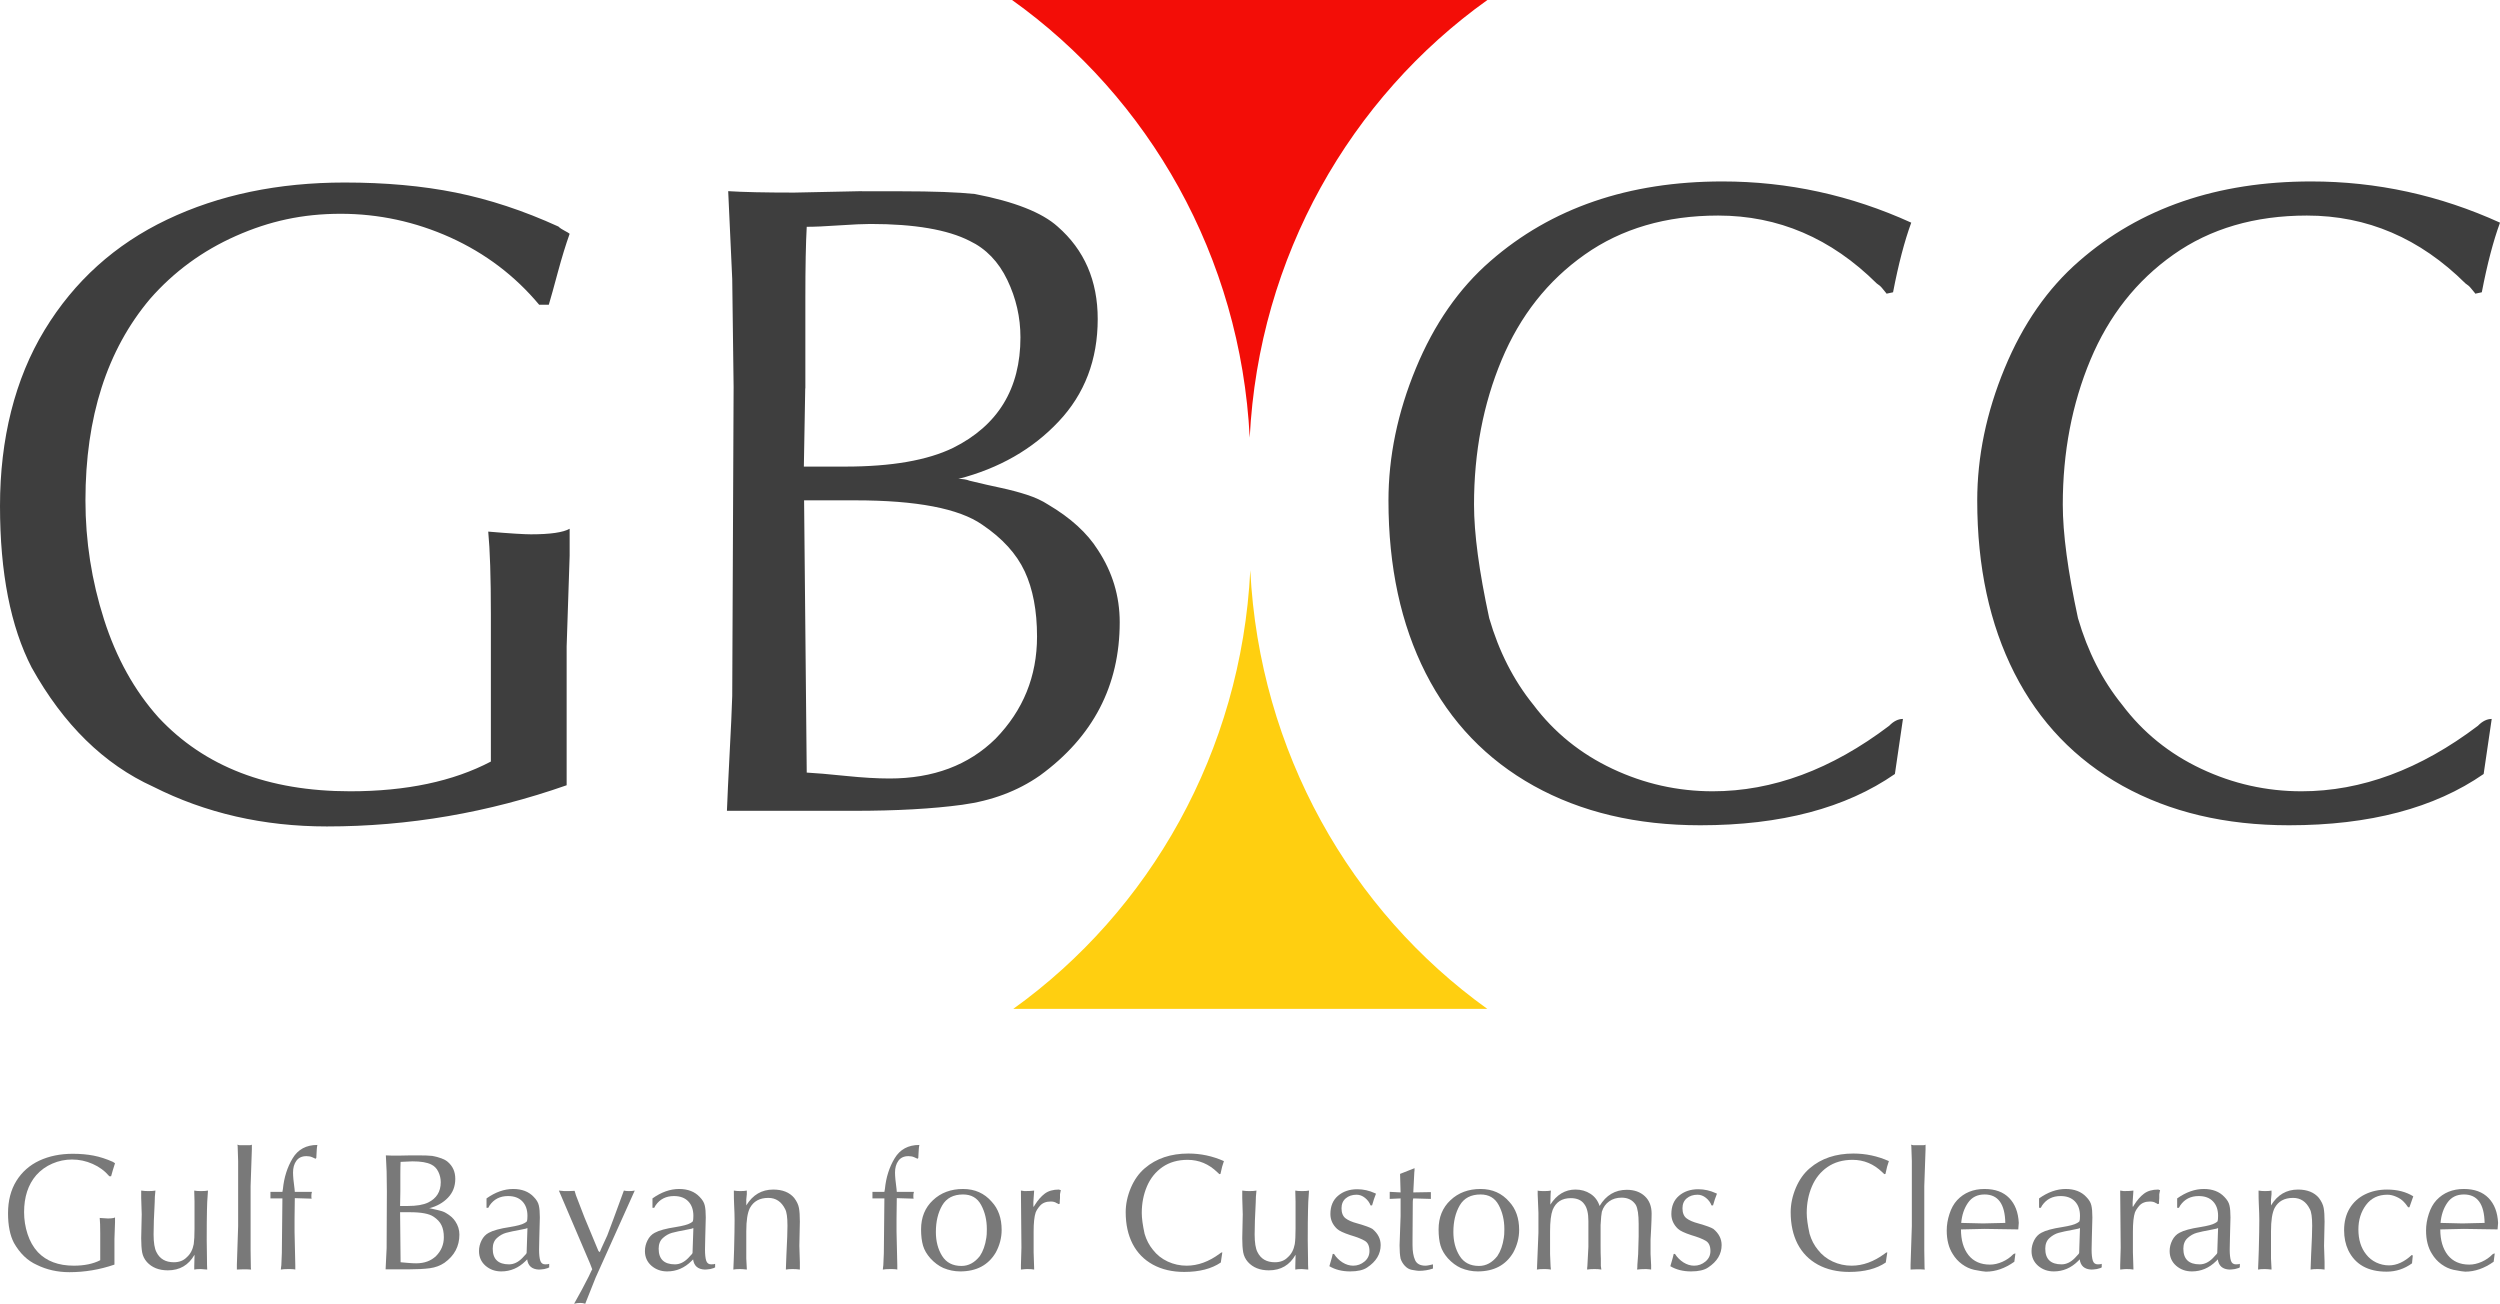 <svg width="140" height="73" viewBox="0 0 140 73" fill="none" xmlns="http://www.w3.org/2000/svg">
    <path
        d="M30.198 17.071C28.837 15.44 27.18 14.187 25.22 13.298C23.259 12.416 21.209 11.972 19.074 11.972C16.94 11.972 15.083 12.383 13.213 13.212C11.343 14.041 9.737 15.214 8.402 16.739C5.991 19.598 4.785 23.357 4.785 28.026C4.785 30.3 5.133 32.522 5.823 34.683C6.513 36.845 7.532 38.682 8.879 40.181C11.446 42.932 15.018 44.312 19.609 44.312C22.75 44.312 25.381 43.755 27.489 42.647V34.385C27.489 32.316 27.438 30.778 27.341 29.77C28.573 29.876 29.372 29.922 29.733 29.922C30.817 29.922 31.539 29.816 31.9 29.61V31.122L31.732 36.202V43.974C27.347 45.512 22.872 46.281 18.307 46.281C14.76 46.281 11.517 45.539 8.576 44.053C5.823 42.8 3.553 40.578 1.773 37.382C0.593 35.094 0 32.077 0 28.331C0 24.584 0.832 21.222 2.496 18.483C4.159 15.745 6.448 13.682 9.357 12.297C12.265 10.911 15.579 10.221 19.3 10.221C21.576 10.221 23.646 10.407 25.523 10.785C27.393 11.163 29.314 11.793 31.274 12.688C31.352 12.767 31.462 12.84 31.616 12.92C31.765 12.999 31.861 13.053 31.9 13.092C31.687 13.689 31.468 14.399 31.242 15.234C31.017 16.07 30.849 16.68 30.733 17.064H30.204L30.198 17.071ZM48.259 10.712H50.426C52.277 10.712 53.663 10.765 54.592 10.864C56.803 11.289 58.351 11.899 59.228 12.688C60.724 13.994 61.472 15.718 61.472 17.867C61.472 20.141 60.743 22.058 59.286 23.603C57.829 25.154 55.952 26.229 53.67 26.819C53.921 26.819 54.127 26.852 54.289 26.918C54.979 27.084 55.572 27.223 56.062 27.323C56.552 27.429 57.036 27.555 57.506 27.707C57.977 27.86 58.37 28.046 58.686 28.251C59.957 29 60.885 29.849 61.478 30.791C62.297 32.031 62.704 33.384 62.704 34.843C62.704 38.397 61.214 41.261 58.235 43.43C56.99 44.299 55.54 44.842 53.882 45.068C52.225 45.293 50.2 45.406 47.815 45.406H40.708C40.734 44.683 40.786 43.622 40.857 42.23C40.934 40.831 40.979 39.75 41.005 38.974L41.082 21.66L41.005 15.632L40.779 10.705C41.598 10.758 42.83 10.785 44.474 10.785L48.266 10.705L48.259 10.712ZM45.093 21.746L45.016 26.129H47.337C49.929 26.129 51.935 25.778 53.373 25.081C55.888 23.828 57.145 21.766 57.145 18.895C57.145 17.767 56.9 16.7 56.41 15.678C55.92 14.657 55.217 13.928 54.301 13.49C53.07 12.86 51.213 12.542 48.743 12.542C48.356 12.542 47.769 12.569 46.989 12.621C46.209 12.675 45.609 12.701 45.177 12.701C45.126 13.603 45.1 14.929 45.1 16.673V21.753L45.093 21.746ZM45.171 43.264C45.661 43.291 46.389 43.35 47.35 43.45C48.311 43.549 49.13 43.596 49.813 43.596C52.264 43.596 54.243 42.853 55.752 41.368C57.3 39.776 58.074 37.873 58.074 35.645C58.074 34.199 57.842 32.979 57.384 31.998C56.926 31.016 56.133 30.141 54.998 29.378C53.702 28.477 51.335 28.019 47.892 28.019H45.029L45.177 43.258L45.171 43.264ZM105.643 16.434C105.566 16.342 105.488 16.249 105.405 16.143C105.321 16.037 105.218 15.95 105.095 15.871C102.542 13.338 99.582 12.071 96.216 12.071C93.301 12.071 90.806 12.801 88.742 14.259C86.672 15.718 85.125 17.688 84.093 20.154C83.061 22.621 82.545 25.327 82.545 28.258C82.545 29.876 82.829 31.991 83.396 34.617C83.938 36.48 84.757 38.092 85.866 39.464C87.033 41.016 88.51 42.21 90.296 43.052C92.082 43.894 93.952 44.312 95.913 44.312C99.266 44.312 102.561 43.092 105.792 40.645C106.043 40.386 106.301 40.26 106.565 40.26L106.114 43.344C103.361 45.253 99.73 46.215 95.216 46.215C91.644 46.215 88.542 45.479 85.892 44.007C83.248 42.535 81.23 40.433 79.837 37.694C78.451 34.962 77.754 31.739 77.754 28.032C77.754 25.579 78.263 23.105 79.289 20.625C80.314 18.145 81.707 16.143 83.467 14.617C86.872 11.647 91.205 10.161 96.454 10.161C100.123 10.161 103.651 10.931 107.03 12.469C106.656 13.49 106.314 14.79 106.011 16.368L105.637 16.448L105.643 16.434ZM138.614 16.434C138.536 16.342 138.459 16.249 138.375 16.143C138.291 16.037 138.188 15.95 138.065 15.871C135.512 13.338 132.552 12.071 129.186 12.071C126.271 12.071 123.776 12.801 121.712 14.259C119.643 15.718 118.095 17.688 117.063 20.154C116.032 22.621 115.516 25.327 115.516 28.258C115.516 29.876 115.799 31.991 116.367 34.617C116.908 36.48 117.727 38.092 118.837 39.464C120.004 41.016 121.48 42.21 123.267 43.052C125.053 43.894 126.923 44.312 128.883 44.312C132.236 44.312 135.531 43.092 138.762 40.645C139.013 40.386 139.271 40.26 139.536 40.26L139.084 43.344C136.331 45.253 132.7 46.215 128.187 46.215C124.614 46.215 121.513 45.479 118.862 44.007C116.219 42.535 114.2 40.433 112.807 37.694C111.421 34.962 110.725 31.739 110.725 28.032C110.725 25.579 111.234 23.105 112.259 20.625C113.285 18.145 114.677 16.143 116.438 14.617C119.842 11.647 124.176 10.161 129.425 10.161C133.094 10.161 136.621 10.931 140 12.469C139.626 13.49 139.284 14.79 138.981 16.368L138.607 16.448L138.614 16.434Z"
        fill="#3E3E3E" />
    <path
        d="M70.016 31.934C70.526 42.106 75.652 51.018 83.287 56.496H56.745C64.38 51.018 69.507 42.106 70.016 31.934Z"
        fill="#FFCF10" />
    <path
        d="M69.984 24.509C70.493 14.363 75.639 5.464 83.293 0H56.675C64.329 5.464 69.475 14.356 69.984 24.509Z"
        fill="#F30D07" />
    <path
        d="M139.864 68.847L137.977 68.818L136.656 68.847C136.656 69.45 136.797 69.93 137.077 70.287C137.361 70.641 137.762 70.818 138.281 70.818C138.506 70.818 138.737 70.766 138.976 70.661C139.214 70.554 139.413 70.416 139.574 70.248C139.6 70.221 139.644 70.202 139.705 70.191L139.645 70.657C139.125 71.028 138.594 71.213 138.051 71.213C137.969 71.213 137.75 71.179 137.396 71.11C137.153 71.055 136.925 70.95 136.713 70.793C136.5 70.636 136.327 70.445 136.192 70.219C135.97 69.87 135.859 69.432 135.859 68.907C135.859 68.601 135.91 68.292 136.012 67.981C136.113 67.667 136.256 67.41 136.44 67.211C136.832 66.792 137.344 66.583 137.977 66.583C138.569 66.583 139.03 66.752 139.358 67.089C139.686 67.427 139.864 67.891 139.893 68.483L139.864 68.847ZM137.977 66.89C137.573 66.89 137.264 67.045 137.049 67.357C136.834 67.668 136.708 68.043 136.67 68.483C136.805 68.483 137.008 68.488 137.279 68.497C137.551 68.507 137.755 68.512 137.892 68.512C138.031 68.512 138.24 68.507 138.519 68.497C138.797 68.488 139.004 68.483 139.138 68.483C139.12 67.421 138.732 66.89 137.977 66.89Z"
        fill="#797979" />
    <path
        d="M134.928 67.606H134.854C134.75 67.456 134.668 67.354 134.609 67.3C134.505 67.188 134.366 67.094 134.191 67.018C134.019 66.942 133.854 66.904 133.696 66.904C133.181 66.904 132.781 67.096 132.495 67.481C132.212 67.864 132.07 68.319 132.07 68.847C132.07 69.419 132.216 69.886 132.506 70.247C132.655 70.44 132.842 70.591 133.069 70.7C133.298 70.807 133.535 70.861 133.781 70.861C134.215 70.861 134.641 70.667 135.059 70.279L135.116 70.308L135.073 70.746C134.646 71.058 134.171 71.213 133.65 71.213C132.609 71.213 131.893 70.814 131.504 70.016C131.348 69.685 131.27 69.311 131.27 68.893C131.27 68.422 131.373 68.016 131.578 67.674C131.786 67.329 132.073 67.067 132.439 66.886C132.805 66.706 133.218 66.615 133.678 66.615C134.247 66.615 134.736 66.741 135.144 66.993L134.928 67.606Z"
        fill="#797979" />
    <path
        d="M130.147 69.766L130.176 70.672V71.025V71.096C130.06 71.077 129.926 71.067 129.772 71.067C129.607 71.067 129.481 71.077 129.393 71.096C129.393 71.001 129.398 70.866 129.407 70.693C129.417 70.519 129.422 70.386 129.422 70.294C129.433 70.058 129.449 69.718 129.468 69.271C129.468 69.197 129.47 69.09 129.475 68.95C129.479 68.81 129.482 68.708 129.482 68.643C129.482 68.171 129.438 67.859 129.351 67.71C129.145 67.291 128.831 67.082 128.409 67.082C127.925 67.082 127.581 67.271 127.378 67.649C127.244 67.913 127.176 68.346 127.176 68.95V70.483L127.205 71.039V71.096C127.049 71.077 126.923 71.067 126.826 71.067C126.654 71.067 126.528 71.077 126.451 71.096C126.455 70.975 126.462 70.805 126.472 70.586C126.479 70.37 126.486 70.17 126.493 69.987C126.512 69.246 126.521 68.691 126.521 68.323C126.521 68.109 126.512 67.807 126.493 67.417C126.484 67.251 126.479 67.003 126.479 66.672C126.585 66.691 126.705 66.701 126.84 66.701C127.005 66.701 127.127 66.691 127.205 66.672V66.875L127.176 67.168V67.417V67.503C127.538 66.911 128.04 66.615 128.685 66.615C129.204 66.615 129.595 66.771 129.857 67.082C130.003 67.275 130.093 67.464 130.126 67.649C130.159 67.834 130.176 68.087 130.176 68.408L130.147 69.766Z"
        fill="#797979" />
    <path
        d="M121.921 67.635V67.111C122.417 66.759 122.914 66.583 123.412 66.583C123.901 66.583 124.283 66.729 124.56 67.022C124.718 67.181 124.815 67.341 124.85 67.503C124.888 67.662 124.907 67.887 124.907 68.177L124.878 69.285C124.878 69.364 124.876 69.478 124.871 69.627C124.866 69.777 124.864 69.892 124.864 69.973C124.864 70.249 124.887 70.457 124.931 70.597C124.976 70.735 125.069 70.804 125.211 70.804C125.317 70.804 125.391 70.794 125.431 70.775V70.978C125.402 70.978 125.382 70.988 125.37 71.007C125.328 71.019 125.287 71.031 125.247 71.042C125.209 71.054 125.178 71.063 125.154 71.067C125.018 71.086 124.916 71.096 124.85 71.096C124.463 71.079 124.246 70.889 124.198 70.525L124.11 70.615C123.72 71.004 123.266 71.199 122.746 71.199C122.404 71.199 122.11 71.094 121.865 70.882C121.622 70.668 121.5 70.394 121.5 70.059C121.5 69.852 121.548 69.652 121.645 69.46C121.744 69.265 121.879 69.124 122.049 69.036C122.285 68.905 122.677 68.798 123.225 68.715C123.635 68.648 123.907 68.576 124.039 68.497C124.096 68.469 124.144 68.434 124.184 68.394C124.203 68.337 124.213 68.235 124.213 68.088C124.213 67.743 124.117 67.472 123.926 67.275C123.737 67.078 123.47 66.979 123.125 66.979C122.679 66.979 122.336 67.154 122.095 67.503C122.05 67.576 122.025 67.621 122.021 67.635H121.921ZM124.213 68.775C124.191 68.775 124.162 68.785 124.124 68.804L123.848 68.861C123.472 68.93 123.195 68.989 123.016 69.039C122.836 69.089 122.666 69.185 122.506 69.328C122.348 69.471 122.268 69.67 122.268 69.927C122.268 70.511 122.573 70.804 123.182 70.804C123.444 70.804 123.691 70.687 123.922 70.454C124.026 70.343 124.084 70.28 124.096 70.265C124.129 70.242 124.152 70.207 124.166 70.162L124.213 68.775Z"
        fill="#797979" />
    <path
        d="M118.759 69.87L118.731 66.744V66.672L118.933 66.701C119.176 66.701 119.355 66.691 119.471 66.672L119.428 67.314V67.535L119.443 67.592L119.513 67.474C119.681 67.206 119.865 66.995 120.066 66.843C120.269 66.691 120.534 66.615 120.863 66.615C120.9 66.634 120.935 66.644 120.965 66.644L120.919 66.875V67.096L120.905 67.285V67.403L120.834 67.431C120.832 67.429 120.818 67.42 120.792 67.403C120.766 67.384 120.746 67.374 120.732 67.374C120.649 67.315 120.538 67.285 120.399 67.285C120.141 67.285 119.943 67.363 119.804 67.517C119.688 67.648 119.605 67.775 119.556 67.898C119.48 68.122 119.443 68.482 119.443 68.978V70.119L119.471 71.025V71.096C119.384 71.077 119.253 71.067 119.078 71.067C119.002 71.067 118.887 71.077 118.731 71.096V70.846L118.759 69.87Z"
        fill="#797979" />
    <path
        d="M114.188 67.635V67.111C114.683 66.759 115.18 66.583 115.678 66.583C116.167 66.583 116.549 66.729 116.826 67.022C116.984 67.181 117.081 67.341 117.116 67.503C117.154 67.662 117.173 67.887 117.173 68.177L117.144 69.285C117.144 69.364 117.142 69.478 117.137 69.627C117.133 69.777 117.13 69.892 117.13 69.973C117.13 70.249 117.153 70.457 117.198 70.597C117.242 70.735 117.336 70.804 117.477 70.804C117.583 70.804 117.657 70.794 117.697 70.775V70.978C117.668 70.978 117.648 70.988 117.637 71.007C117.594 71.019 117.553 71.031 117.513 71.042C117.475 71.054 117.444 71.063 117.421 71.067C117.284 71.086 117.182 71.096 117.116 71.096C116.729 71.079 116.512 70.889 116.464 70.525L116.376 70.615C115.986 71.004 115.532 71.199 115.013 71.199C114.67 71.199 114.376 71.094 114.131 70.882C113.888 70.668 113.766 70.394 113.766 70.059C113.766 69.852 113.815 69.652 113.911 69.46C114.01 69.265 114.145 69.124 114.315 69.036C114.551 68.905 114.943 68.798 115.491 68.715C115.901 68.648 116.173 68.576 116.305 68.497C116.362 68.469 116.41 68.434 116.45 68.394C116.469 68.337 116.479 68.235 116.479 68.088C116.479 67.743 116.383 67.472 116.192 67.275C116.003 67.078 115.736 66.979 115.392 66.979C114.945 66.979 114.602 67.154 114.361 67.503C114.316 67.576 114.291 67.621 114.287 67.635H114.188ZM116.479 68.775C116.457 68.775 116.428 68.785 116.39 68.804L116.114 68.861C115.739 68.93 115.461 68.989 115.282 69.039C115.102 69.089 114.932 69.185 114.772 69.328C114.614 69.471 114.535 69.67 114.535 69.927C114.535 70.511 114.839 70.804 115.448 70.804C115.71 70.804 115.957 70.687 116.188 70.454C116.292 70.343 116.35 70.28 116.362 70.265C116.395 70.242 116.418 70.207 116.433 70.162L116.479 68.775Z"
        fill="#797979" />
    <path
        d="M113.023 68.847L111.135 68.818L109.814 68.847C109.814 69.45 109.955 69.93 110.236 70.287C110.519 70.641 110.92 70.818 111.44 70.818C111.664 70.818 111.895 70.766 112.134 70.661C112.372 70.554 112.572 70.416 112.732 70.248C112.758 70.221 112.802 70.202 112.863 70.191L112.803 70.657C112.284 71.028 111.752 71.213 111.209 71.213C111.127 71.213 110.908 71.179 110.554 71.11C110.311 71.055 110.083 70.95 109.871 70.793C109.658 70.636 109.485 70.445 109.35 70.219C109.128 69.87 109.017 69.432 109.017 68.907C109.017 68.601 109.068 68.292 109.17 67.981C109.271 67.667 109.414 67.41 109.598 67.211C109.99 66.792 110.502 66.583 111.135 66.583C111.728 66.583 112.188 66.752 112.516 67.089C112.844 67.427 113.023 67.891 113.051 68.483L113.023 68.847ZM111.135 66.89C110.731 66.89 110.422 67.045 110.207 67.357C109.992 67.668 109.866 68.043 109.828 68.483C109.963 68.483 110.166 68.488 110.437 68.497C110.709 68.507 110.913 68.512 111.05 68.512C111.189 68.512 111.398 68.507 111.677 68.497C111.955 68.488 112.162 68.483 112.297 68.483C112.278 67.421 111.891 66.89 111.135 66.89Z"
        fill="#797979" />
    <path
        d="M107.76 70.03L107.775 71.007L107.789 71.096L107.541 71.082C107.291 71.082 107.108 71.086 106.992 71.096V70.818L107.063 68.658V65.022L107.034 64.174L107.02 64.102L107.137 64.131H107.718C107.756 64.131 107.793 64.121 107.831 64.102V64.366L107.76 66.423V70.03Z"
        fill="#797979" />
    <path
        d="M105.515 65.752C105.501 65.736 105.486 65.718 105.469 65.699C105.455 65.68 105.436 65.663 105.413 65.649C104.933 65.183 104.377 64.951 103.745 64.951C103.197 64.951 102.728 65.085 102.339 65.353C101.952 65.622 101.661 65.983 101.468 66.437C101.274 66.891 101.177 67.387 101.177 67.927C101.177 68.224 101.231 68.614 101.337 69.096C101.438 69.438 101.593 69.735 101.801 69.987C102.02 70.272 102.298 70.492 102.633 70.647C102.968 70.801 103.32 70.878 103.688 70.878C104.318 70.878 104.937 70.654 105.544 70.204C105.591 70.157 105.639 70.133 105.689 70.133L105.604 70.7C105.087 71.052 104.405 71.228 103.557 71.228C102.887 71.228 102.302 71.092 101.804 70.821C101.308 70.55 100.93 70.164 100.667 69.663C100.408 69.159 100.278 68.566 100.278 67.884C100.278 67.433 100.374 66.979 100.565 66.522C100.758 66.066 101.02 65.698 101.351 65.418C101.991 64.871 102.804 64.598 103.791 64.598C104.48 64.598 105.142 64.739 105.777 65.022C105.707 65.21 105.643 65.448 105.586 65.738L105.515 65.752Z"
        fill="#797979" />
    <path
        d="M93.798 70.219C93.923 70.414 94.082 70.573 94.276 70.697C94.469 70.818 94.668 70.878 94.871 70.878C95.107 70.878 95.318 70.801 95.504 70.647C95.691 70.492 95.784 70.296 95.784 70.058C95.784 69.781 95.698 69.59 95.526 69.488C95.356 69.384 95.084 69.277 94.711 69.167C94.336 69.044 94.089 68.927 93.971 68.818C93.721 68.583 93.596 68.306 93.596 67.987C93.596 67.548 93.737 67.207 94.021 66.965C94.306 66.72 94.668 66.597 95.104 66.597C95.44 66.597 95.768 66.671 96.089 66.818C96.096 66.823 96.106 66.828 96.121 66.833C96.135 66.837 96.144 66.842 96.149 66.847C96.066 67.051 95.993 67.27 95.929 67.503H95.844C95.785 67.341 95.683 67.201 95.536 67.082C95.39 66.963 95.232 66.904 95.062 66.904C94.819 66.904 94.617 66.972 94.456 67.107C94.298 67.24 94.219 67.426 94.219 67.663C94.219 67.92 94.293 68.106 94.442 68.223C94.593 68.339 94.814 68.436 95.104 68.511C95.546 68.638 95.827 68.74 95.947 68.818C96.256 69.072 96.411 69.374 96.411 69.723C96.411 70.227 96.16 70.645 95.657 70.978C95.442 71.126 95.122 71.199 94.697 71.199C94.253 71.199 93.867 71.102 93.539 70.907C93.655 70.519 93.717 70.29 93.727 70.219H93.798Z"
        fill="#797979" />
    <path
        d="M92.431 69.417V70.219L92.463 70.846V71.096L92.374 71.082L92.186 71.067C91.965 71.067 91.795 71.077 91.677 71.096C91.688 71.036 91.694 70.944 91.694 70.818L91.737 70.233L91.765 69.242V68.54C91.765 68.024 91.712 67.669 91.606 67.474C91.429 67.203 91.163 67.068 90.809 67.068C90.54 67.068 90.308 67.137 90.115 67.275C89.921 67.41 89.784 67.604 89.704 67.856C89.678 67.965 89.654 68.213 89.633 68.601V69.738C89.633 70.078 89.638 70.331 89.647 70.497V70.893L89.676 71.096C89.588 71.077 89.463 71.067 89.3 71.067C89.107 71.067 88.966 71.077 88.879 71.096C88.879 71.017 88.884 70.954 88.893 70.907L88.95 69.827V69.139V68.38C88.95 67.945 88.873 67.629 88.72 67.431C88.564 67.208 88.312 67.096 87.965 67.096C87.467 67.096 87.129 67.315 86.949 67.752C86.852 68.007 86.804 68.41 86.804 68.964V69.474V70.233L86.832 70.907L86.85 71.096L86.761 71.082C86.693 71.072 86.591 71.067 86.457 71.067C86.282 71.067 86.151 71.077 86.064 71.096C86.073 71.048 86.078 70.976 86.078 70.878L86.152 69.035V67.913L86.11 66.89V66.672L86.166 66.686C86.244 66.696 86.351 66.701 86.485 66.701C86.641 66.701 86.763 66.691 86.85 66.672C86.836 66.803 86.829 66.923 86.829 67.032C86.826 67.144 86.823 67.287 86.818 67.46C87.179 66.897 87.649 66.615 88.227 66.615C88.544 66.615 88.823 66.695 89.067 66.854C89.312 67.013 89.482 67.24 89.577 67.535C89.94 66.931 90.448 66.629 91.099 66.629C91.517 66.629 91.854 66.748 92.109 66.986C92.364 67.224 92.491 67.552 92.491 67.97C92.491 68.165 92.481 68.447 92.463 68.818L92.431 69.417Z"
        fill="#797979" />
    <path
        d="M82.912 66.583C83.571 66.583 84.107 66.822 84.52 67.3C84.888 67.697 85.072 68.222 85.072 68.875C85.072 69.317 84.961 69.741 84.739 70.148C84.322 70.849 83.659 71.199 82.753 71.199C82.429 71.199 82.114 71.135 81.807 71.007C81.545 70.888 81.305 70.709 81.085 70.469C80.882 70.24 80.744 70.003 80.671 69.756C80.597 69.506 80.561 69.203 80.561 68.847C80.561 68.172 80.783 67.626 81.227 67.211C81.67 66.792 82.232 66.583 82.912 66.583ZM83.854 70.337C84.034 70.07 84.154 69.73 84.215 69.314C84.234 69.216 84.244 69.056 84.244 68.832C84.244 68.324 84.137 67.874 83.925 67.481C83.715 67.087 83.377 66.89 82.912 66.89C82.372 66.89 81.982 67.094 81.744 67.503C81.507 67.912 81.389 68.408 81.389 68.993C81.389 69.513 81.506 69.96 81.74 70.333C81.974 70.706 82.335 70.893 82.824 70.893C83.22 70.893 83.564 70.707 83.854 70.337Z"
        fill="#797979" />
    <path
        d="M79.215 65.418C79.215 65.524 79.211 65.602 79.201 65.649L79.144 66.775L80.129 66.758V67.139L79.144 67.111C79.126 67.158 79.116 67.226 79.116 67.314L79.102 69.36V69.738C79.102 70.077 79.149 70.353 79.244 70.565C79.338 70.774 79.532 70.878 79.824 70.878C79.883 70.878 79.954 70.869 80.037 70.85C80.119 70.831 80.189 70.815 80.246 70.803V71.039C79.998 71.124 79.737 71.167 79.463 71.167C79.423 71.167 79.382 71.163 79.339 71.156C79.297 71.151 79.252 71.144 79.205 71.135C79.157 71.128 79.108 71.119 79.056 71.11C78.917 71.084 78.79 71.011 78.677 70.892C78.564 70.771 78.482 70.635 78.433 70.483C78.395 70.297 78.376 70.049 78.376 69.738L78.433 68.102V67.314V67.111L77.824 67.139V67.007V66.743L78.433 66.775C78.433 66.654 78.428 66.478 78.418 66.248C78.409 66.017 78.404 65.848 78.404 65.738L79.215 65.418Z"
        fill="#797979" />
    <path
        d="M74.704 70.219C74.829 70.414 74.988 70.573 75.182 70.697C75.376 70.818 75.574 70.878 75.777 70.878C76.013 70.878 76.224 70.801 76.411 70.647C76.597 70.492 76.69 70.296 76.69 70.058C76.69 69.781 76.604 69.59 76.432 69.488C76.262 69.384 75.99 69.277 75.618 69.167C75.242 69.044 74.995 68.927 74.877 68.818C74.627 68.583 74.502 68.306 74.502 67.987C74.502 67.548 74.644 67.207 74.927 66.965C75.213 66.72 75.574 66.597 76.01 66.597C76.346 66.597 76.674 66.671 76.995 66.818C77.002 66.823 77.013 66.828 77.027 66.833C77.041 66.837 77.05 66.842 77.055 66.847C76.972 67.051 76.899 67.27 76.836 67.503H76.751C76.692 67.341 76.589 67.201 76.442 67.082C76.296 66.963 76.138 66.904 75.968 66.904C75.725 66.904 75.523 66.972 75.362 67.107C75.204 67.24 75.125 67.426 75.125 67.663C75.125 67.92 75.2 68.106 75.348 68.223C75.499 68.339 75.72 68.436 76.01 68.511C76.452 68.638 76.733 68.74 76.853 68.818C77.163 69.072 77.317 69.374 77.317 69.723C77.317 70.227 77.066 70.645 76.563 70.978C76.348 71.126 76.028 71.199 75.603 71.199C75.159 71.199 74.773 71.102 74.445 70.907C74.561 70.519 74.624 70.29 74.633 70.219H74.704Z"
        fill="#797979" />
    <path
        d="M72.551 67.285L72.537 66.744V66.672C72.615 66.691 72.741 66.701 72.916 66.701C73.088 66.701 73.218 66.691 73.305 66.672C73.267 67.157 73.249 67.522 73.249 67.767C73.239 68.147 73.234 68.707 73.234 69.445C73.234 69.555 73.237 69.725 73.241 69.955C73.246 70.186 73.249 70.357 73.249 70.469C73.249 70.751 73.253 70.96 73.263 71.096C73.069 71.077 72.949 71.067 72.901 71.067C72.736 71.067 72.615 71.077 72.537 71.096V70.907L72.551 70.351V70.265C72.223 70.847 71.725 71.139 71.056 71.139C70.556 71.139 70.165 70.983 69.884 70.672C69.745 70.515 69.657 70.334 69.619 70.13C69.583 69.923 69.566 69.661 69.566 69.342L69.594 68.002L69.566 67.082V66.744V66.672C69.681 66.691 69.816 66.701 69.969 66.701C70.144 66.701 70.275 66.691 70.362 66.672C70.334 66.903 70.32 67.131 70.32 67.357C70.28 68.093 70.26 68.683 70.26 69.125C70.26 69.586 70.313 69.917 70.419 70.119C70.606 70.497 70.93 70.686 71.393 70.686C71.695 70.686 71.936 70.593 72.115 70.408C72.318 70.232 72.449 69.985 72.508 69.666C72.537 69.472 72.551 69.184 72.551 68.804V67.285Z"
        fill="#797979" />
    <path
        d="M68.277 65.752C68.263 65.736 68.247 65.718 68.231 65.699C68.216 65.68 68.198 65.663 68.174 65.649C67.695 65.183 67.139 64.951 66.506 64.951C65.958 64.951 65.49 65.085 65.1 65.353C64.713 65.622 64.423 65.983 64.229 66.437C64.036 66.891 63.939 67.387 63.939 67.927C63.939 68.224 63.992 68.614 64.098 69.096C64.2 69.438 64.354 69.735 64.562 69.987C64.782 70.272 65.059 70.492 65.394 70.647C65.729 70.801 66.081 70.878 66.45 70.878C67.08 70.878 67.698 70.654 68.305 70.204C68.352 70.157 68.401 70.133 68.45 70.133L68.365 70.7C67.848 71.052 67.166 71.228 66.318 71.228C65.648 71.228 65.064 71.092 64.566 70.821C64.07 70.55 63.691 70.164 63.429 69.663C63.169 69.159 63.039 68.566 63.039 67.884C63.039 67.433 63.135 66.979 63.326 66.522C63.52 66.066 63.782 65.698 64.112 65.418C64.752 64.871 65.565 64.598 66.552 64.598C67.242 64.598 67.904 64.739 68.539 65.022C68.468 65.21 68.404 65.448 68.347 65.738L68.277 65.752Z"
        fill="#797979" />
    <path
        d="M57.2 69.87L57.172 66.744V66.672L57.373 66.701C57.617 66.701 57.796 66.691 57.912 66.672L57.869 67.314V67.535L57.883 67.592L57.954 67.474C58.122 67.206 58.306 66.995 58.507 66.843C58.71 66.691 58.975 66.615 59.303 66.615C59.341 66.634 59.375 66.644 59.406 66.644L59.36 66.875V67.096L59.346 67.285V67.403L59.275 67.431C59.273 67.429 59.259 67.42 59.233 67.403C59.207 67.384 59.187 67.374 59.172 67.374C59.09 67.315 58.979 67.285 58.84 67.285C58.582 67.285 58.384 67.363 58.245 67.517C58.129 67.648 58.046 67.775 57.997 67.898C57.921 68.122 57.883 68.482 57.883 68.978V70.119L57.912 71.025V71.096C57.824 71.077 57.693 71.067 57.519 71.067C57.443 71.067 57.328 71.077 57.172 71.096V70.846L57.2 69.87Z"
        fill="#797979" />
    <path
        d="M53.931 66.583C54.59 66.583 55.126 66.822 55.539 67.3C55.907 67.697 56.092 68.222 56.092 68.875C56.092 69.317 55.981 69.741 55.759 70.148C55.341 70.849 54.679 71.199 53.772 71.199C53.449 71.199 53.134 71.135 52.827 71.007C52.565 70.888 52.324 70.709 52.104 70.469C51.901 70.24 51.763 70.003 51.69 69.756C51.617 69.506 51.58 69.203 51.58 68.847C51.58 68.172 51.802 67.626 52.246 67.211C52.69 66.792 53.252 66.583 53.931 66.583ZM54.873 70.337C55.053 70.07 55.173 69.73 55.235 69.314C55.254 69.216 55.263 69.056 55.263 68.832C55.263 68.324 55.157 67.874 54.944 67.481C54.734 67.087 54.397 66.89 53.931 66.89C53.391 66.89 53.001 67.094 52.763 67.503C52.527 67.912 52.409 68.408 52.409 68.993C52.409 69.513 52.526 69.96 52.759 70.333C52.993 70.706 53.354 70.893 53.843 70.893C54.24 70.893 54.583 70.707 54.873 70.337Z"
        fill="#797979" />
    <path
        d="M51.382 64.89L51.194 64.804C51.105 64.764 50.997 64.744 50.872 64.744C50.622 64.744 50.434 64.831 50.309 65.004C50.184 65.175 50.121 65.395 50.121 65.663C50.121 65.868 50.15 66.174 50.206 66.583L50.22 66.743H51.18C51.18 66.76 51.176 66.777 51.169 66.793C51.165 66.808 51.162 66.816 51.162 66.818C51.153 66.856 51.148 66.915 51.148 66.993C51.148 67.052 51.153 67.096 51.162 67.125L50.22 67.096C50.22 67.22 50.218 67.409 50.213 67.663C50.209 67.917 50.206 68.108 50.206 68.233V68.978L50.249 70.86V71.096L50.178 71.081C50.109 71.072 50.003 71.067 49.859 71.067C49.675 71.067 49.535 71.077 49.438 71.096C49.443 71.065 49.447 71.022 49.452 70.967C49.457 70.913 49.461 70.872 49.466 70.846L49.495 70.176L49.526 67.111H48.857V66.743H49.526L49.555 66.583C49.618 65.934 49.8 65.362 50.1 64.865C50.4 64.366 50.861 64.117 51.485 64.117C51.475 64.152 51.468 64.191 51.463 64.234C51.461 64.277 51.457 64.311 51.453 64.338C51.453 64.39 51.448 64.473 51.438 64.587C51.429 64.701 51.424 64.788 51.424 64.847L51.382 64.89Z"
        fill="#797979" />
    <path
        d="M44.764 69.766L44.792 70.672V71.025V71.096C44.676 71.077 44.542 71.067 44.388 71.067C44.223 71.067 44.097 71.077 44.009 71.096C44.009 71.001 44.014 70.866 44.023 70.693C44.033 70.519 44.038 70.386 44.038 70.294C44.049 70.058 44.065 69.718 44.084 69.271C44.084 69.197 44.086 69.09 44.091 68.95C44.095 68.81 44.098 68.708 44.098 68.643C44.098 68.171 44.054 67.859 43.967 67.71C43.761 67.291 43.447 67.082 43.025 67.082C42.541 67.082 42.197 67.271 41.994 67.649C41.86 67.913 41.792 68.346 41.792 68.95V70.483L41.821 71.039V71.096C41.665 71.077 41.539 71.067 41.442 71.067C41.27 71.067 41.145 71.077 41.067 71.096C41.071 70.975 41.078 70.805 41.088 70.586C41.095 70.37 41.102 70.17 41.109 69.987C41.128 69.246 41.137 68.691 41.137 68.323C41.137 68.109 41.128 67.807 41.109 67.417C41.1 67.251 41.095 67.003 41.095 66.672C41.201 66.691 41.322 66.701 41.456 66.701C41.621 66.701 41.743 66.691 41.821 66.672V66.875L41.792 67.168V67.417V67.503C42.154 66.911 42.657 66.615 43.301 66.615C43.82 66.615 44.211 66.771 44.473 67.082C44.62 67.275 44.709 67.464 44.742 67.649C44.775 67.834 44.792 68.087 44.792 68.408L44.764 69.766Z"
        fill="#797979" />
    <path
        d="M36.538 67.635V67.111C37.033 66.759 37.53 66.583 38.028 66.583C38.517 66.583 38.899 66.729 39.176 67.022C39.334 67.181 39.431 67.341 39.466 67.503C39.504 67.662 39.523 67.887 39.523 68.177L39.494 69.285C39.494 69.364 39.492 69.478 39.487 69.627C39.483 69.777 39.48 69.892 39.48 69.973C39.48 70.249 39.503 70.457 39.547 70.597C39.592 70.735 39.685 70.804 39.827 70.804C39.933 70.804 40.007 70.794 40.047 70.775V70.978C40.018 70.978 39.998 70.988 39.986 71.007C39.944 71.019 39.903 71.031 39.863 71.042C39.825 71.054 39.794 71.063 39.77 71.067C39.634 71.086 39.532 71.096 39.466 71.096C39.079 71.079 38.862 70.889 38.814 70.525L38.726 70.615C38.336 71.004 37.882 71.199 37.362 71.199C37.02 71.199 36.726 71.094 36.481 70.882C36.238 70.668 36.116 70.394 36.116 70.059C36.116 69.852 36.164 69.652 36.261 69.46C36.36 69.265 36.495 69.124 36.665 69.036C36.901 68.905 37.293 68.798 37.841 68.715C38.251 68.648 38.523 68.576 38.655 68.497C38.712 68.469 38.76 68.434 38.8 68.394C38.819 68.337 38.829 68.235 38.829 68.088C38.829 67.743 38.733 67.472 38.542 67.275C38.353 67.078 38.086 66.979 37.741 66.979C37.295 66.979 36.952 67.154 36.711 67.503C36.666 67.576 36.641 67.621 36.637 67.635H36.538ZM38.829 68.775C38.807 68.775 38.778 68.785 38.74 68.804L38.464 68.861C38.089 68.93 37.811 68.989 37.632 69.039C37.452 69.089 37.282 69.185 37.122 69.328C36.964 69.471 36.885 69.67 36.885 69.927C36.885 70.511 37.189 70.804 37.798 70.804C38.06 70.804 38.307 70.687 38.538 70.454C38.642 70.343 38.7 70.28 38.712 70.265C38.745 70.242 38.768 70.207 38.782 70.162L38.829 68.775Z"
        fill="#797979" />
    <path
        d="M32.586 72.219L32.964 71.492L33.124 71.153L33.166 71.082L33.049 70.775L31.297 66.672L31.601 66.701H31.831L32.178 66.687L32.253 66.936L32.731 68.177L33.513 70.059L33.588 70.119L33.687 69.884L34.009 69.182L34.37 68.219L34.937 66.672C35.012 66.691 35.105 66.701 35.213 66.701C35.357 66.701 35.468 66.691 35.546 66.672L33.354 71.549L32.773 73.01C32.691 72.979 32.6 72.964 32.501 72.964C32.38 72.964 32.263 72.979 32.15 73.01L32.586 72.219Z"
        fill="#797979" />
    <path
        d="M27.245 67.635V67.111C27.741 66.759 28.238 66.583 28.736 66.583C29.225 66.583 29.607 66.729 29.884 67.022C30.042 67.181 30.139 67.341 30.174 67.503C30.212 67.662 30.231 67.887 30.231 68.177L30.202 69.285C30.202 69.364 30.2 69.478 30.195 69.627C30.191 69.777 30.188 69.892 30.188 69.973C30.188 70.249 30.211 70.457 30.256 70.597C30.3 70.735 30.394 70.804 30.535 70.804C30.641 70.804 30.715 70.794 30.755 70.775V70.978C30.726 70.978 30.706 70.988 30.695 71.007C30.652 71.019 30.611 71.031 30.571 71.042C30.533 71.054 30.502 71.063 30.479 71.067C30.342 71.086 30.24 71.096 30.174 71.096C29.787 71.079 29.57 70.889 29.522 70.525L29.434 70.615C29.044 71.004 28.59 71.199 28.071 71.199C27.728 71.199 27.434 71.094 27.189 70.882C26.946 70.668 26.824 70.394 26.824 70.059C26.824 69.852 26.872 69.652 26.969 69.46C27.068 69.265 27.203 69.124 27.373 69.036C27.609 68.905 28.001 68.798 28.549 68.715C28.959 68.648 29.231 68.576 29.363 68.497C29.42 68.469 29.468 68.434 29.508 68.394C29.527 68.337 29.537 68.235 29.537 68.088C29.537 67.743 29.441 67.472 29.25 67.275C29.061 67.078 28.794 66.979 28.45 66.979C28.003 66.979 27.66 67.154 27.419 67.503C27.374 67.576 27.349 67.621 27.345 67.635H27.245ZM29.537 68.775C29.515 68.775 29.486 68.785 29.448 68.804L29.172 68.861C28.797 68.93 28.519 68.989 28.34 69.039C28.16 69.089 27.99 69.185 27.83 69.328C27.672 69.471 27.593 69.67 27.593 69.927C27.593 70.511 27.897 70.804 28.506 70.804C28.768 70.804 29.015 70.687 29.246 70.454C29.35 70.343 29.408 70.28 29.42 70.265C29.453 70.242 29.476 70.207 29.491 70.162L29.537 68.775Z"
        fill="#797979" />
    <path
        d="M23.014 64.701H23.421C23.768 64.701 24.029 64.711 24.204 64.73C24.619 64.808 24.91 64.92 25.075 65.065C25.356 65.305 25.496 65.622 25.496 66.016C25.496 66.435 25.359 66.786 25.085 67.072C24.812 67.357 24.46 67.554 24.03 67.663C24.077 67.663 24.116 67.669 24.147 67.681C24.277 67.712 24.388 67.737 24.48 67.756C24.572 67.775 24.662 67.799 24.749 67.827C24.839 67.856 24.913 67.889 24.972 67.927C25.211 68.065 25.385 68.221 25.496 68.394C25.65 68.622 25.726 68.87 25.726 69.139C25.726 69.792 25.447 70.319 24.887 70.718C24.653 70.877 24.381 70.978 24.069 71.021C23.758 71.061 23.377 71.082 22.929 71.082H21.824H21.594C21.599 70.948 21.608 70.754 21.622 70.497C21.636 70.24 21.646 70.041 21.651 69.898L21.665 66.715L21.651 65.606L21.608 64.701C21.762 64.711 21.993 64.715 22.302 64.715L23.014 64.701ZM22.419 66.729L22.405 67.535H22.84C23.327 67.535 23.704 67.471 23.974 67.342C24.446 67.112 24.682 66.733 24.682 66.205C24.682 65.999 24.636 65.801 24.544 65.614C24.452 65.426 24.319 65.292 24.147 65.211C23.916 65.094 23.567 65.036 23.102 65.036C23.029 65.036 22.919 65.041 22.773 65.05C22.627 65.06 22.513 65.065 22.433 65.065C22.424 65.231 22.419 65.475 22.419 65.796V66.729ZM22.433 70.686C22.525 70.691 22.661 70.703 22.84 70.722C23.022 70.738 23.177 70.746 23.304 70.746C23.765 70.746 24.136 70.61 24.42 70.337C24.71 70.044 24.855 69.694 24.855 69.285C24.855 69.019 24.812 68.796 24.724 68.615C24.639 68.434 24.491 68.274 24.278 68.134C24.035 67.967 23.59 67.884 22.943 67.884H22.405L22.433 70.686Z"
        fill="#797979" />
    <path
        d="M17.67 64.89L17.483 64.804C17.393 64.764 17.285 64.744 17.16 64.744C16.91 64.744 16.722 64.831 16.597 65.004C16.472 65.175 16.41 65.395 16.41 65.663C16.41 65.868 16.438 66.174 16.495 66.583L16.509 66.743H17.468C17.468 66.76 17.465 66.777 17.458 66.793C17.453 66.808 17.451 66.816 17.451 66.818C17.441 66.856 17.437 66.915 17.437 66.993C17.437 67.052 17.441 67.096 17.451 67.125L16.509 67.096C16.509 67.22 16.506 67.409 16.502 67.663C16.497 67.917 16.495 68.108 16.495 68.233V68.978L16.537 70.86V71.096L16.466 71.081C16.398 71.072 16.292 71.067 16.148 71.067C15.963 71.067 15.823 71.077 15.726 71.096C15.731 71.065 15.736 71.022 15.74 70.967C15.745 70.913 15.75 70.872 15.755 70.846L15.783 70.176L15.815 67.111H15.145V66.743H15.815L15.843 66.583C15.907 65.934 16.089 65.362 16.388 64.865C16.688 64.366 17.15 64.117 17.773 64.117C17.764 64.152 17.756 64.191 17.752 64.234C17.749 64.277 17.746 64.311 17.741 64.338C17.741 64.39 17.736 64.473 17.727 64.587C17.718 64.701 17.713 64.788 17.713 64.847L17.67 64.89Z"
        fill="#797979" />
    <path
        d="M14.034 70.03L14.048 71.007L14.062 71.096L13.814 71.082C13.564 71.082 13.381 71.086 13.265 71.096V70.818L13.336 68.658V65.022L13.308 64.174L13.293 64.102L13.41 64.131H13.991C14.029 64.131 14.067 64.121 14.104 64.102V64.366L14.034 66.423V70.03Z"
        fill="#797979" />
    <path
        d="M10.893 67.285L10.878 66.744V66.672C10.956 66.691 11.083 66.701 11.257 66.701C11.43 66.701 11.559 66.691 11.647 66.672C11.609 67.157 11.59 67.522 11.59 67.767C11.581 68.147 11.576 68.707 11.576 69.445C11.576 69.555 11.578 69.725 11.583 69.955C11.588 70.186 11.59 70.357 11.59 70.469C11.59 70.751 11.595 70.96 11.604 71.096C11.411 71.077 11.29 71.067 11.243 71.067C11.078 71.067 10.956 71.077 10.878 71.096V70.907L10.893 70.351V70.265C10.564 70.847 10.066 71.139 9.398 71.139C8.898 71.139 8.507 70.983 8.226 70.672C8.087 70.515 7.998 70.334 7.96 70.13C7.925 69.923 7.907 69.661 7.907 69.342L7.936 68.002L7.907 67.082V66.744V66.672C8.023 66.691 8.158 66.701 8.311 66.701C8.486 66.701 8.617 66.691 8.704 66.672C8.676 66.903 8.662 67.131 8.662 67.357C8.621 68.093 8.601 68.683 8.601 69.125C8.601 69.586 8.655 69.917 8.761 70.119C8.947 70.497 9.272 70.686 9.735 70.686C10.037 70.686 10.278 70.593 10.457 70.408C10.66 70.232 10.791 69.985 10.85 69.666C10.878 69.472 10.893 69.184 10.893 68.804V67.285Z"
        fill="#797979" />
    <path
        d="M6.123 65.87C5.868 65.571 5.556 65.34 5.188 65.179C4.819 65.015 4.435 64.933 4.033 64.933C3.651 64.933 3.284 65.009 2.932 65.161C2.58 65.313 2.279 65.529 2.029 65.81C1.576 66.335 1.349 67.026 1.349 67.884C1.349 68.302 1.414 68.711 1.544 69.11C1.674 69.507 1.865 69.844 2.118 70.119C2.599 70.625 3.271 70.878 4.132 70.878C4.723 70.878 5.216 70.776 5.613 70.572V69.563V69.053C5.613 68.673 5.603 68.39 5.584 68.205C5.816 68.224 5.966 68.234 6.034 68.234C6.237 68.234 6.373 68.215 6.441 68.177V68.454L6.409 69.388V70.497V70.818C5.586 71.101 4.745 71.242 3.888 71.242C3.222 71.242 2.613 71.105 2.061 70.832C1.544 70.602 1.118 70.193 0.783 69.606C0.561 69.185 0.45 68.63 0.45 67.941C0.45 67.238 0.606 66.634 0.917 66.13C1.231 65.627 1.661 65.248 2.206 64.993C2.754 64.739 3.377 64.612 4.076 64.612C4.503 64.612 4.893 64.647 5.244 64.715C5.596 64.784 5.956 64.901 6.324 65.065C6.339 65.079 6.36 65.093 6.388 65.108C6.417 65.122 6.434 65.132 6.441 65.14C6.401 65.249 6.36 65.381 6.317 65.535C6.275 65.687 6.243 65.799 6.222 65.87H6.123Z"
        fill="#797979" />
</svg>
    